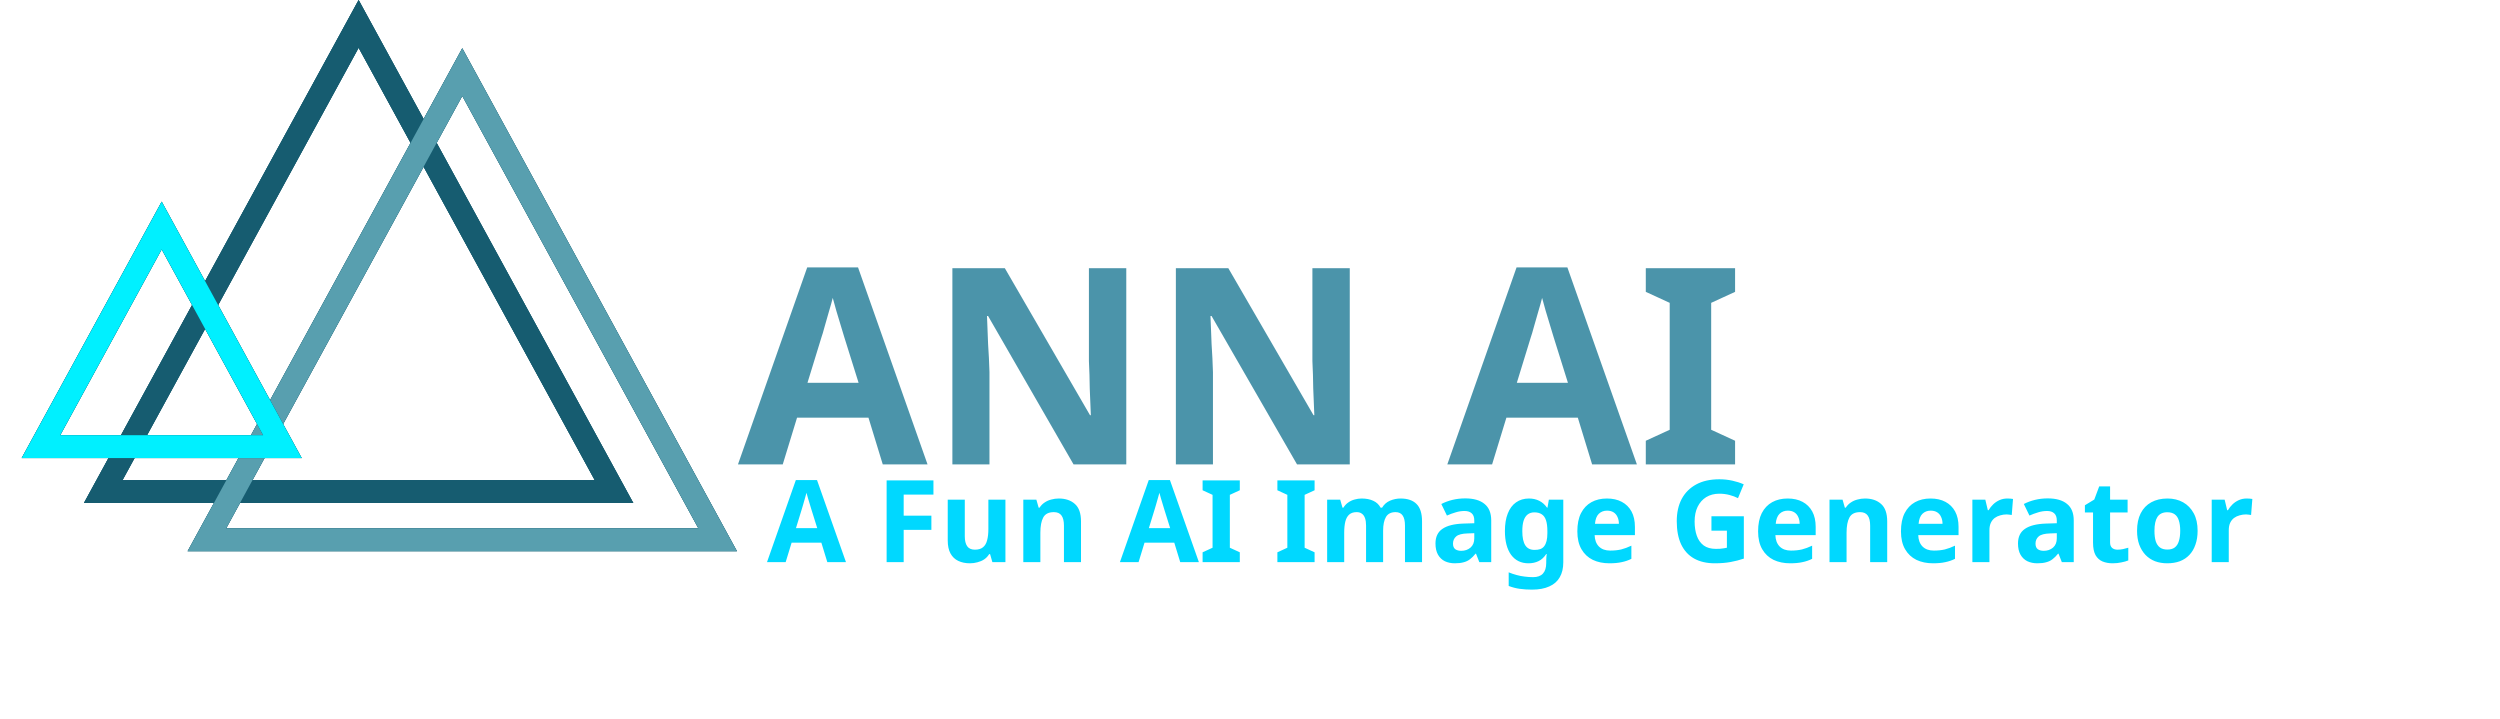 <svg width="546" height="157" viewBox="0 0 546 157" fill="none" xmlns="http://www.w3.org/2000/svg">
<path d="M192.794 101.421L189.674 91.221H174.074L170.954 101.421H161.174L176.294 58.401H187.394L202.574 101.421H192.794ZM184.394 73.641C184.194 72.961 183.934 72.101 183.614 71.061C183.294 70.021 182.974 68.961 182.654 67.881C182.334 66.801 182.074 65.861 181.874 65.061C181.674 65.861 181.394 66.861 181.034 68.061C180.714 69.221 180.394 70.341 180.074 71.421C179.794 72.461 179.574 73.201 179.414 73.641L176.354 83.601H187.514L184.394 73.641ZM245.98 101.421H234.46L215.8 69.021H215.56C215.6 70.021 215.64 71.041 215.68 72.081C215.72 73.081 215.76 74.101 215.8 75.141C215.88 76.141 215.94 77.161 215.98 78.201C216.02 79.201 216.06 80.221 216.1 81.261V101.421H208V58.581H219.46L238.06 90.681H238.24C238.2 89.681 238.16 88.701 238.12 87.741C238.08 86.741 238.04 85.761 238 84.801C238 83.801 237.98 82.821 237.94 81.861C237.9 80.861 237.86 79.861 237.82 78.861V58.581H245.98V101.421ZM294.789 101.421H283.269L264.609 69.021H264.369C264.409 70.021 264.449 71.041 264.489 72.081C264.529 73.081 264.569 74.101 264.609 75.141C264.689 76.141 264.749 77.161 264.789 78.201C264.829 79.201 264.869 80.221 264.909 81.261V101.421H256.809V58.581H268.269L286.869 90.681H287.049C287.009 89.681 286.969 88.701 286.929 87.741C286.889 86.741 286.849 85.761 286.809 84.801C286.809 83.801 286.789 82.821 286.749 81.861C286.709 80.861 286.669 79.861 286.629 78.861V58.581H294.789V101.421ZM347.716 101.421L344.596 91.221H328.996L325.876 101.421H316.096L331.216 58.401H342.316L357.496 101.421H347.716ZM339.316 73.641C339.116 72.961 338.856 72.101 338.536 71.061C338.216 70.021 337.896 68.961 337.576 67.881C337.256 66.801 336.996 65.861 336.796 65.061C336.596 65.861 336.316 66.861 335.956 68.061C335.636 69.221 335.316 70.341 334.996 71.421C334.716 72.461 334.496 73.201 334.336 73.641L331.276 83.601H342.436L339.316 73.641ZM378.942 101.421H359.442V96.261L364.662 93.861V66.141L359.442 63.741V58.581H378.942V63.741L373.722 66.141V93.861L378.942 96.261V101.421Z" fill="#4B94AA"/>
<path d="M22.549 107.352L78.323 5.216L134.098 107.352H22.549Z" stroke="#165C70" stroke-width="5"/>
<path d="M22.549 107.352L78.323 5.216L134.098 107.352H22.549Z" stroke="#165C70" stroke-width="5"/>
<path d="M22.549 107.352L78.323 5.216L134.098 107.352H22.549Z" stroke="#165C70" stroke-width="5"/>
<path d="M45.185 117.882L100.96 15.746L156.735 117.882H45.185Z" stroke="#165C70" stroke-width="5"/>
<path d="M45.185 117.882L100.96 15.746L156.735 117.882H45.185Z" stroke="#165C70" stroke-width="5"/>
<path d="M45.185 117.882L100.96 15.746L156.735 117.882H45.185Z" stroke="#589FAF" stroke-width="5"/>
<path d="M8.945 97.54L35.313 49.253L61.682 97.54H8.945Z" stroke="#165C70" stroke-width="5"/>
<path d="M8.945 97.54L35.313 49.253L61.682 97.54H8.945Z" stroke="#165C70" stroke-width="5"/>
<path d="M8.945 97.54L35.313 49.253L61.682 97.54H8.945Z" stroke="#00F0FF" stroke-width="5"/>
<path d="M180.687 122.774L179.387 118.524H172.887L171.587 122.774H167.512L173.812 104.849H178.437L184.762 122.774H180.687ZM177.187 111.199C177.104 110.916 176.996 110.558 176.862 110.124C176.729 109.691 176.596 109.249 176.462 108.799C176.329 108.349 176.221 107.958 176.137 107.624C176.054 107.958 175.937 108.374 175.787 108.874C175.654 109.358 175.521 109.824 175.387 110.274C175.271 110.708 175.179 111.016 175.112 111.199L173.837 115.349H178.487L177.187 111.199ZM197.364 122.774H193.639V104.924H203.864V108.024H197.364V112.624H203.414V115.724H197.364V122.774ZM219.585 109.124V122.774H216.735L216.235 121.024H216.035C215.752 121.491 215.385 121.874 214.935 122.174C214.502 122.458 214.018 122.666 213.485 122.799C212.952 122.949 212.402 123.024 211.835 123.024C210.868 123.024 210.018 122.849 209.285 122.499C208.552 122.149 207.985 121.608 207.585 120.874C207.185 120.141 206.985 119.191 206.985 118.024V109.124H210.71V117.099C210.71 118.066 210.885 118.799 211.235 119.299C211.585 119.799 212.143 120.049 212.91 120.049C213.677 120.049 214.268 119.874 214.685 119.524C215.118 119.174 215.418 118.666 215.585 117.999C215.768 117.333 215.86 116.516 215.86 115.549V109.124H219.585ZM231.241 108.874C232.707 108.874 233.882 109.274 234.766 110.074C235.649 110.858 236.091 112.124 236.091 113.874V122.774H232.366V114.799C232.366 113.816 232.191 113.083 231.841 112.599C231.491 112.099 230.932 111.849 230.166 111.849C229.032 111.849 228.257 112.241 227.841 113.024C227.424 113.791 227.216 114.899 227.216 116.349V122.774H223.491V109.124H226.341L226.841 110.874H227.041C227.341 110.408 227.707 110.033 228.141 109.749C228.574 109.449 229.057 109.233 229.591 109.099C230.124 108.949 230.674 108.874 231.241 108.874ZM257.763 122.774L256.463 118.524H249.963L248.663 122.774H244.588L250.888 104.849H255.513L261.838 122.774H257.763ZM254.263 111.199C254.179 110.916 254.071 110.558 253.938 110.124C253.804 109.691 253.671 109.249 253.538 108.799C253.404 108.349 253.296 107.958 253.213 107.624C253.129 107.958 253.013 108.374 252.863 108.874C252.729 109.358 252.596 109.824 252.463 110.274C252.346 110.708 252.254 111.016 252.188 111.199L250.913 115.349H255.563L254.263 111.199ZM270.773 122.774H262.648V120.624L264.823 119.624V108.074L262.648 107.074V104.924H270.773V107.074L268.598 108.074V119.624L270.773 120.624V122.774ZM287.106 122.774H278.981V120.624L281.156 119.624V108.074L278.981 107.074V104.924H287.106V107.074L284.931 108.074V119.624L287.106 120.624V122.774ZM305.873 108.874C307.423 108.874 308.59 109.274 309.373 110.074C310.173 110.858 310.573 112.124 310.573 113.874V122.774H306.848V114.799C306.848 113.816 306.682 113.083 306.348 112.599C306.015 112.099 305.498 111.849 304.798 111.849C303.815 111.849 303.115 112.199 302.698 112.899C302.282 113.599 302.073 114.608 302.073 115.924V122.774H298.348V114.799C298.348 114.149 298.273 113.608 298.123 113.174C297.973 112.741 297.748 112.416 297.448 112.199C297.148 111.966 296.765 111.849 296.298 111.849C295.615 111.849 295.073 112.024 294.673 112.374C294.273 112.724 293.99 113.233 293.823 113.899C293.657 114.566 293.573 115.383 293.573 116.349V122.774H289.848V109.124H292.698L293.198 110.874H293.398C293.682 110.408 294.032 110.033 294.448 109.749C294.865 109.449 295.323 109.233 295.823 109.099C296.34 108.949 296.857 108.874 297.373 108.874C298.373 108.874 299.223 109.041 299.923 109.374C300.623 109.691 301.157 110.191 301.523 110.874H301.848C302.265 110.174 302.84 109.666 303.573 109.349C304.323 109.033 305.09 108.874 305.873 108.874ZM320.009 108.849C321.842 108.849 323.242 109.249 324.209 110.049C325.192 110.833 325.684 112.041 325.684 113.674V122.774H323.084L322.359 120.924H322.259C321.875 121.408 321.475 121.808 321.059 122.124C320.659 122.441 320.192 122.666 319.659 122.799C319.142 122.949 318.5 123.024 317.734 123.024C316.934 123.024 316.209 122.874 315.559 122.574C314.925 122.258 314.425 121.783 314.059 121.149C313.692 120.499 313.509 119.683 313.509 118.699C313.509 117.249 314.017 116.183 315.034 115.499C316.05 114.799 317.575 114.416 319.609 114.349L321.984 114.274V113.674C321.984 112.958 321.792 112.433 321.409 112.099C321.042 111.766 320.525 111.599 319.859 111.599C319.192 111.599 318.542 111.699 317.909 111.899C317.275 112.083 316.642 112.316 316.009 112.599L314.784 110.074C315.517 109.691 316.325 109.391 317.209 109.174C318.109 108.958 319.042 108.849 320.009 108.849ZM320.534 116.499C319.334 116.533 318.5 116.749 318.034 117.149C317.567 117.549 317.334 118.074 317.334 118.724C317.334 119.291 317.5 119.699 317.834 119.949C318.167 120.183 318.6 120.299 319.134 120.299C319.934 120.299 320.609 120.066 321.159 119.599C321.709 119.116 321.984 118.441 321.984 117.574V116.449L320.534 116.499ZM333.922 108.874C334.755 108.874 335.505 109.041 336.172 109.374C336.838 109.708 337.405 110.208 337.872 110.874H337.972L338.272 109.124H341.422V122.799C341.422 124.099 341.163 125.191 340.647 126.074C340.147 126.958 339.388 127.624 338.372 128.074C337.355 128.541 336.097 128.774 334.597 128.774C333.63 128.774 332.73 128.716 331.897 128.599C331.08 128.483 330.28 128.274 329.497 127.974V124.999C330.063 125.233 330.63 125.424 331.197 125.574C331.78 125.741 332.372 125.858 332.972 125.924C333.588 126.008 334.205 126.049 334.822 126.049C335.788 126.049 336.505 125.791 336.972 125.274C337.455 124.758 337.697 123.983 337.697 122.949V122.674C337.697 122.391 337.705 122.099 337.722 121.799C337.755 121.499 337.78 121.233 337.797 120.999H337.697C337.23 121.716 336.672 122.233 336.022 122.549C335.372 122.866 334.638 123.024 333.822 123.024C332.205 123.024 330.938 122.408 330.022 121.174C329.122 119.924 328.672 118.191 328.672 115.974C328.672 114.474 328.88 113.199 329.297 112.149C329.713 111.083 330.313 110.274 331.097 109.724C331.897 109.158 332.838 108.874 333.922 108.874ZM335.097 111.899C334.513 111.899 334.022 112.058 333.622 112.374C333.238 112.674 332.947 113.133 332.747 113.749C332.563 114.349 332.472 115.108 332.472 116.024C332.472 117.391 332.688 118.416 333.122 119.099C333.555 119.766 334.23 120.099 335.147 120.099C335.63 120.099 336.047 120.041 336.397 119.924C336.747 119.791 337.03 119.583 337.247 119.299C337.48 118.999 337.655 118.616 337.772 118.149C337.888 117.683 337.947 117.116 337.947 116.449V115.999C337.947 115.016 337.847 114.224 337.647 113.624C337.447 113.024 337.138 112.591 336.722 112.324C336.305 112.041 335.763 111.899 335.097 111.899ZM350.942 108.874C352.209 108.874 353.292 109.116 354.192 109.599C355.109 110.083 355.817 110.783 356.317 111.699C356.817 112.616 357.067 113.741 357.067 115.074V116.874H348.267C348.3 117.924 348.609 118.749 349.192 119.349C349.792 119.949 350.617 120.249 351.667 120.249C352.55 120.249 353.35 120.166 354.067 119.999C354.784 119.816 355.525 119.541 356.292 119.174V122.049C355.625 122.383 354.917 122.624 354.167 122.774C353.434 122.941 352.542 123.024 351.492 123.024C350.125 123.024 348.917 122.774 347.867 122.274C346.817 121.758 345.992 120.983 345.392 119.949C344.792 118.916 344.492 117.616 344.492 116.049C344.492 114.449 344.759 113.124 345.292 112.074C345.842 111.008 346.6 110.208 347.567 109.674C348.534 109.141 349.659 108.874 350.942 108.874ZM350.967 111.524C350.25 111.524 349.65 111.758 349.167 112.224C348.7 112.691 348.425 113.416 348.342 114.399H353.567C353.567 113.849 353.467 113.358 353.267 112.924C353.084 112.491 352.8 112.149 352.417 111.899C352.034 111.649 351.55 111.524 350.967 111.524ZM373.779 112.749H380.854V121.999C379.92 122.316 378.945 122.566 377.929 122.749C376.929 122.933 375.787 123.024 374.504 123.024C372.737 123.024 371.229 122.674 369.979 121.974C368.745 121.274 367.804 120.241 367.154 118.874C366.52 117.508 366.204 115.824 366.204 113.824C366.204 111.958 366.562 110.341 367.279 108.974C368.012 107.608 369.07 106.549 370.454 105.799C371.837 105.049 373.529 104.674 375.529 104.674C376.479 104.674 377.412 104.774 378.329 104.974C379.245 105.174 380.079 105.441 380.829 105.774L379.579 108.799C379.029 108.516 378.404 108.283 377.704 108.099C377.004 107.916 376.27 107.824 375.504 107.824C374.404 107.824 373.445 108.074 372.629 108.574C371.829 109.074 371.204 109.783 370.754 110.699C370.32 111.599 370.104 112.666 370.104 113.899C370.104 115.066 370.262 116.099 370.579 116.999C370.895 117.899 371.395 118.608 372.079 119.124C372.762 119.624 373.654 119.874 374.754 119.874C375.12 119.874 375.437 119.866 375.704 119.849C375.987 119.816 376.245 119.783 376.479 119.749C376.712 119.699 376.937 119.658 377.154 119.624V115.899H373.779V112.749ZM390.419 108.874C391.686 108.874 392.769 109.116 393.669 109.599C394.586 110.083 395.294 110.783 395.794 111.699C396.294 112.616 396.544 113.741 396.544 115.074V116.874H387.744C387.778 117.924 388.086 118.749 388.669 119.349C389.269 119.949 390.094 120.249 391.144 120.249C392.028 120.249 392.828 120.166 393.544 119.999C394.261 119.816 395.003 119.541 395.769 119.174V122.049C395.103 122.383 394.394 122.624 393.644 122.774C392.911 122.941 392.019 123.024 390.969 123.024C389.603 123.024 388.394 122.774 387.344 122.274C386.294 121.758 385.469 120.983 384.869 119.949C384.269 118.916 383.969 117.616 383.969 116.049C383.969 114.449 384.236 113.124 384.769 112.074C385.319 111.008 386.078 110.208 387.044 109.674C388.011 109.141 389.136 108.874 390.419 108.874ZM390.444 111.524C389.728 111.524 389.128 111.758 388.644 112.224C388.178 112.691 387.903 113.416 387.819 114.399H393.044C393.044 113.849 392.944 113.358 392.744 112.924C392.561 112.491 392.278 112.149 391.894 111.899C391.511 111.649 391.028 111.524 390.444 111.524ZM407.315 108.874C408.782 108.874 409.957 109.274 410.84 110.074C411.723 110.858 412.165 112.124 412.165 113.874V122.774H408.44V114.799C408.44 113.816 408.265 113.083 407.915 112.599C407.565 112.099 407.007 111.849 406.24 111.849C405.107 111.849 404.332 112.241 403.915 113.024C403.498 113.791 403.29 114.899 403.29 116.349V122.774H399.565V109.124H402.415L402.915 110.874H403.115C403.415 110.408 403.782 110.033 404.215 109.749C404.648 109.449 405.132 109.233 405.665 109.099C406.198 108.949 406.748 108.874 407.315 108.874ZM421.621 108.874C422.887 108.874 423.971 109.116 424.871 109.599C425.787 110.083 426.496 110.783 426.996 111.699C427.496 112.616 427.746 113.741 427.746 115.074V116.874H418.946C418.979 117.924 419.287 118.749 419.871 119.349C420.471 119.949 421.296 120.249 422.346 120.249C423.229 120.249 424.029 120.166 424.746 119.999C425.462 119.816 426.204 119.541 426.971 119.174V122.049C426.304 122.383 425.596 122.624 424.846 122.774C424.112 122.941 423.221 123.024 422.171 123.024C420.804 123.024 419.596 122.774 418.546 122.274C417.496 121.758 416.671 120.983 416.071 119.949C415.471 118.916 415.171 117.616 415.171 116.049C415.171 114.449 415.437 113.124 415.971 112.074C416.521 111.008 417.279 110.208 418.246 109.674C419.212 109.141 420.337 108.874 421.621 108.874ZM421.646 111.524C420.929 111.524 420.329 111.758 419.846 112.224C419.379 112.691 419.104 113.416 419.021 114.399H424.246C424.246 113.849 424.146 113.358 423.946 112.924C423.762 112.491 423.479 112.149 423.096 111.899C422.712 111.649 422.229 111.524 421.646 111.524ZM438.391 108.874C438.574 108.874 438.791 108.883 439.041 108.899C439.291 108.916 439.491 108.941 439.641 108.974L439.366 112.474C439.249 112.441 439.074 112.416 438.841 112.399C438.624 112.366 438.433 112.349 438.266 112.349C437.783 112.349 437.316 112.416 436.866 112.549C436.416 112.666 436.008 112.858 435.641 113.124C435.291 113.391 435.008 113.749 434.791 114.199C434.591 114.633 434.491 115.174 434.491 115.824V122.774H430.766V109.124H433.591L434.141 111.424H434.316C434.583 110.958 434.916 110.533 435.316 110.149C435.716 109.766 436.174 109.458 436.691 109.224C437.224 108.991 437.791 108.874 438.391 108.874ZM447.23 108.849C449.064 108.849 450.464 109.249 451.43 110.049C452.414 110.833 452.905 112.041 452.905 113.674V122.774H450.305L449.58 120.924H449.48C449.097 121.408 448.697 121.808 448.28 122.124C447.88 122.441 447.414 122.666 446.88 122.799C446.364 122.949 445.722 123.024 444.955 123.024C444.155 123.024 443.43 122.874 442.78 122.574C442.147 122.258 441.647 121.783 441.28 121.149C440.914 120.499 440.73 119.683 440.73 118.699C440.73 117.249 441.239 116.183 442.255 115.499C443.272 114.799 444.797 114.416 446.83 114.349L449.205 114.274V113.674C449.205 112.958 449.014 112.433 448.63 112.099C448.264 111.766 447.747 111.599 447.08 111.599C446.414 111.599 445.764 111.699 445.13 111.899C444.497 112.083 443.864 112.316 443.23 112.599L442.005 110.074C442.739 109.691 443.547 109.391 444.43 109.174C445.33 108.958 446.264 108.849 447.23 108.849ZM447.755 116.499C446.555 116.533 445.722 116.749 445.255 117.149C444.789 117.549 444.555 118.074 444.555 118.724C444.555 119.291 444.722 119.699 445.055 119.949C445.389 120.183 445.822 120.299 446.355 120.299C447.155 120.299 447.83 120.066 448.38 119.599C448.93 119.116 449.205 118.441 449.205 117.574V116.449L447.755 116.499ZM462.468 120.049C462.885 120.049 463.285 120.008 463.668 119.924C464.052 119.841 464.435 119.741 464.818 119.624V122.399C464.418 122.566 463.918 122.708 463.318 122.824C462.735 122.958 462.093 123.024 461.393 123.024C460.577 123.024 459.843 122.891 459.193 122.624C458.56 122.358 458.052 121.899 457.668 121.249C457.302 120.583 457.118 119.666 457.118 118.499V111.924H455.343V110.349L457.393 109.099L458.468 106.224H460.843V109.124H464.668V111.924H460.843V118.499C460.843 119.016 460.993 119.408 461.293 119.674C461.593 119.924 461.985 120.049 462.468 120.049ZM479.958 115.924C479.958 117.058 479.8 118.066 479.483 118.949C479.183 119.833 478.741 120.583 478.158 121.199C477.591 121.799 476.9 122.258 476.083 122.574C475.266 122.874 474.341 123.024 473.308 123.024C472.358 123.024 471.475 122.874 470.658 122.574C469.858 122.258 469.166 121.799 468.583 121.199C468 120.583 467.541 119.833 467.208 118.949C466.891 118.066 466.733 117.058 466.733 115.924C466.733 114.408 467 113.133 467.533 112.099C468.066 111.049 468.833 110.249 469.833 109.699C470.833 109.149 472.016 108.874 473.383 108.874C474.666 108.874 475.8 109.149 476.783 109.699C477.766 110.249 478.541 111.049 479.108 112.099C479.675 113.133 479.958 114.408 479.958 115.924ZM470.533 115.924C470.533 116.824 470.625 117.583 470.808 118.199C471.008 118.799 471.316 119.258 471.733 119.574C472.15 119.874 472.691 120.024 473.358 120.024C474.025 120.024 474.558 119.874 474.958 119.574C475.375 119.258 475.675 118.799 475.858 118.199C476.058 117.583 476.158 116.824 476.158 115.924C476.158 115.024 476.058 114.274 475.858 113.674C475.675 113.074 475.375 112.624 474.958 112.324C474.541 112.024 474 111.874 473.333 111.874C472.35 111.874 471.633 112.216 471.183 112.899C470.75 113.566 470.533 114.574 470.533 115.924ZM490.662 108.874C490.845 108.874 491.062 108.883 491.312 108.899C491.562 108.916 491.762 108.941 491.912 108.974L491.637 112.474C491.52 112.441 491.345 112.416 491.112 112.399C490.895 112.366 490.703 112.349 490.537 112.349C490.053 112.349 489.587 112.416 489.137 112.549C488.687 112.666 488.278 112.858 487.912 113.124C487.562 113.391 487.278 113.749 487.062 114.199C486.862 114.633 486.762 115.174 486.762 115.824V122.774H483.037V109.124H485.862L486.412 111.424H486.587C486.853 110.958 487.187 110.533 487.587 110.149C487.987 109.766 488.445 109.458 488.962 109.224C489.495 108.991 490.062 108.874 490.662 108.874Z" fill="#00D8FF"/>
</svg>
